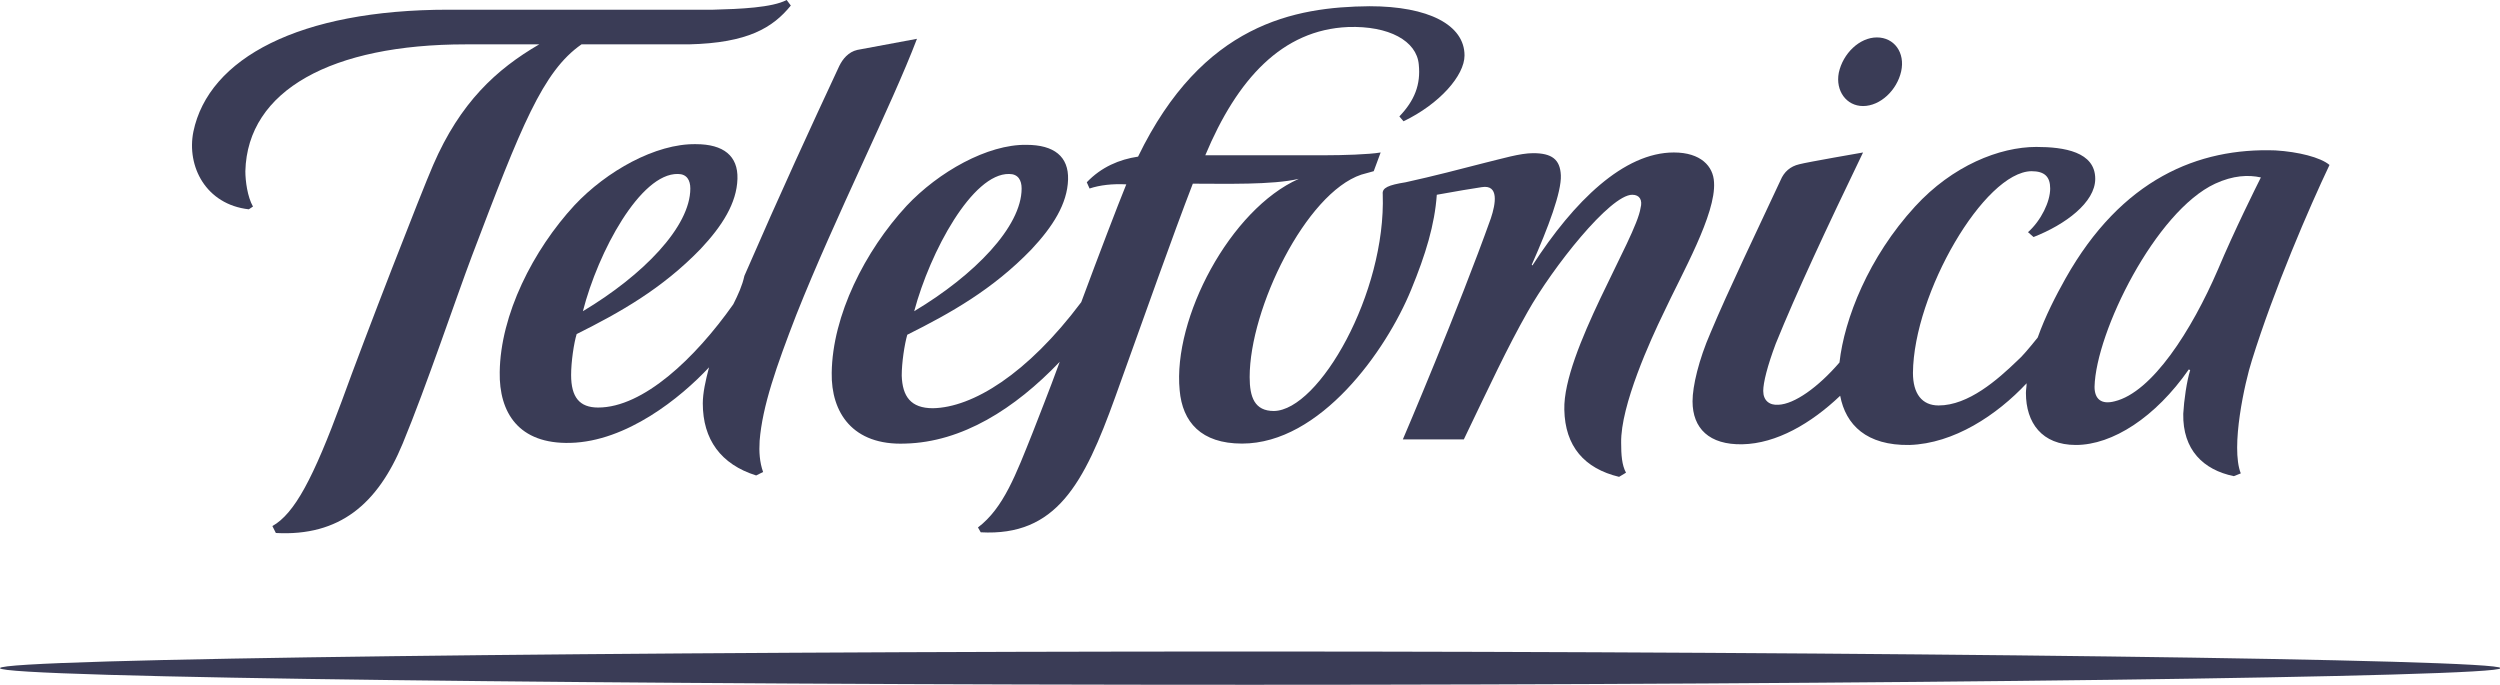 <?xml version="1.0" encoding="utf-8"?>
<!-- Generator: Adobe Illustrator 25.4.0, SVG Export Plug-In . SVG Version: 6.00 Build 0)  -->
<svg version="1.1" id="Capa_1" xmlns="http://www.w3.org/2000/svg" xmlns:xlink="http://www.w3.org/1999/xlink" x="0px" y="0px"
	 viewBox="0 0 360.7 98.8" style="enable-background:new 0 0 360.7 98.8;" xml:space="preserve">
<style type="text/css">
	.st0{fill:#3A3C56;}
</style>
<path class="st0" d="M105.8,43.9c-5.5,7.8-13,14.9-19.5,14.9c-2.7,0-3.9-1.5-3.9-4.7c0-1.9,0.4-4.6,0.8-5.9
	c6.2-3.1,12.3-6.5,17.9-12.3c3.1-3.3,5.2-6.6,5.3-10.1c0.1-3.3-2-5-6-5c-5.8-0.1-12.9,3.9-17.5,8.8c-6,6.5-10.7,15.8-10.8,24.1
	c-0.1,5.8,2.7,10.4,10.2,10.2c8.1-0.2,15.9-6.5,20-10.9c-0.5,1.9-0.9,3.7-0.9,5.2c0,5.2,2.6,8.8,7.7,10.4l1-0.5
	c-0.5-1.4-0.6-2.9-0.5-4.5c0.4-5,2.4-10.7,5.3-18.2c5.6-14.1,13.8-30.3,17.4-39.8l-8.6,1.6c-1.3,0.3-2.1,1.3-2.6,2.3
	c-4.1,8.8-8.4,18.1-13.7,30.3C107.1,41.2,106.5,42.5,105.8,43.9 M97.8,25.1c1.3,0,1.8,0.9,1.8,2.1c0,5.5-6.8,12.5-15.5,17.7
	C86.3,36.3,92.4,25,97.8,25.1"/>
<path class="st0" d="M244.2,57.9c0,3.9,2.4,6.3,7.2,6.2c4.9-0.1,9.9-3,14.1-7c0.8,4.2,3.8,7.2,10,7.1c6.4-0.2,12.6-4.3,16.9-8.9
	c0,0.5-0.1,0.9-0.1,1.4c0,4.3,2.3,7.5,7.2,7.5c5.3,0,11.5-4,16.3-10.9l0.2,0.1c-0.5,1.6-0.9,4.4-1,6.3c-0.1,5.2,2.9,8.1,7.3,9l1-0.4
	c-1.5-3.8,0.6-13.2,1.6-16.3c3.2-10.3,8.3-22.1,11.2-28.2c-1.3-1.1-4.5-1.9-7.8-2.1c-11.1-0.4-22.2,4.1-30.3,18.5
	c-1.4,2.5-2.9,5.4-4,8.5c-1.2,1.5-2.3,2.8-2.9,3.3c-2.9,2.8-7.1,6.5-11.4,6.5c-2.4,0-3.7-1.7-3.7-4.7c0.1-11.5,10.3-29,17.1-29.1
	c1.9,0,2.7,0.8,2.7,2.5c0,1.9-1.3,4.6-3.2,6.3l0.8,0.7c4.6-1.8,8.9-5,8.9-8.4c0-3.9-4.5-4.6-8.5-4.6c-5.3,0-12.1,2.7-17.5,8.6
	c-6.7,7.3-10.2,16.2-10.9,22.5c-3.1,3.6-6.5,6-8.8,6.1c-1.3,0.1-2.2-0.6-2.2-2c0-1.2,0.6-3.6,1.8-6.8c3-7.4,7.3-16.6,12.6-27.6
	c0,0-8.1,1.4-9.2,1.7c-1.3,0.3-2.2,1.1-2.7,2.3c-3.4,7.3-7.5,15.8-10.1,22C245.1,51.9,244.2,55.7,244.2,57.9 M319.6,26.5
	c2.6-1.2,4.8-1.3,6.6-0.9c-0.7,1.4-3.8,7.6-6.2,13.3c-3.8,8.8-9.5,17.7-14.9,19c-1.9,0.5-2.9-0.3-2.9-2.1
	C302.4,47.9,311,30.5,319.6,26.5"/>
<path class="st0" d="M130.8,29.7c-6,6.5-10.7,15.8-10.8,24.1c-0.1,5.7,3,10.5,10.6,10.2c8.2-0.2,15.8-5,22.3-11.8
	c-1.6,4.4-3.1,8.1-3.9,10.2c-2.4,6-4.2,10.9-7.9,13.7l0.4,0.7c10.9,0.6,14.9-7,19.4-19.5c4.5-12.5,8.3-23.3,11.2-30.8
	c4.7,0,11.5,0.2,15.3-0.7c-9.9,4.4-18.2,20.1-17.2,30.5c0.4,4.6,3.1,7.7,9,7.7c11.3,0,20.8-13.4,24.4-22.2c2.1-5.1,3.4-9.4,3.7-13.7
	c2.7-0.5,5.2-0.9,6.5-1.1c2.5-0.4,2,2.4,1.3,4.5c-4.6,12.9-12.6,31.7-12.7,31.9l8.8,0c3.8-7.9,6.2-13.1,9.2-18.4
	c3.6-6.4,11.9-16.9,15.1-16.9c1.1,0,1.5,0.8,1.2,1.9c-0.6,4.3-11.2,20.8-11,29.1c0.1,5.3,2.9,8.5,7.9,9.7l1-0.6
	c-0.6-1.1-0.7-2.6-0.7-4.3c-0.1-5.4,4.3-15,6.1-18.7c2.7-5.8,7.6-14.3,7.3-18.9c-0.1-2.3-1.9-4.3-5.8-4.3c-7.2,0-14.4,7-20.4,16.3
	l-0.1-0.1c2.4-5.4,4.3-10.5,4.2-12.9c-0.1-2.3-1.3-3.2-4-3.2c-1.9,0-4.5,0.8-7,1.4c-3.5,0.9-7.3,1.9-11.4,2.8
	c-2.5,0.4-3.4,0.8-3.3,1.7c0.5,14.3-9.2,31.2-15.7,31.3c-2.8,0-3.5-2-3.5-4.9c0-9.9,8.1-26.5,16.1-29.2c0.7-0.2,1.4-0.4,1.8-0.5
	l1-2.7c-1.7,0.3-5.7,0.4-7.8,0.4c-2.1,0-17.5,0-17.5,0c4.6-11,11.1-18.1,20.6-18.5c5.9-0.2,9.9,2,10.2,5.4c0.3,2.9-0.6,5.2-2.8,7.5
	l0.6,0.7c5.2-2.5,8.8-6.6,8.8-9.5c0-4.4-5.2-7.1-13.7-7.1c-10.8,0.1-24.1,2.5-33.4,21.7c-2.7,0.4-5.3,1.5-7.4,3.7l0.4,0.9
	c1.5-0.5,3.3-0.7,5.3-0.6c-1.3,3.2-3.9,10-6.5,17c-7.8,10.4-15.7,15.2-21.4,15.3c-3.2,0-4.4-1.7-4.5-4.7c0-1.9,0.4-4.5,0.8-5.9
	c6.2-3.1,12.3-6.5,17.9-12.3c3.1-3.3,5.2-6.6,5.3-10.1c0.1-3.3-2-5-6-5C142.5,20.8,135.4,24.8,130.8,29.7 M145.6,25.1
	c1.3,0,1.8,0.9,1.8,2.1c0,5.5-6.8,12.5-15.5,17.7C134.2,36.3,140.3,25,145.6,25.1"/>
<path class="st0" d="M268.8,15.3c2.5,0,4.9-2.3,5.5-5c0.6-2.7-1-4.9-3.5-4.9c-2.5,0-4.9,2.3-5.5,5.1
	C264.8,13.1,266.4,15.3,268.8,15.3"/>
<path class="st0" d="M180.4,94C90.9,94,0,95,0,96.4s90.9,2.4,180.4,2.4c89.5,0,180.4-1.1,180.4-2.4S269.8,94,180.4,94"/>
<path class="st0" d="M35.9,30.2l0.6-0.4c-0.8-1.4-1.1-3.7-1.1-5.1C35.7,13,47.9,6.4,67.2,6.4c0,0,4.8,0,10.6,0
	c-6.2,3.6-11.4,8.4-15.3,17.4c-1.7,3.9-9.8,24.7-13.2,34.1c-4.1,11.1-6.8,16.2-10,18l0.5,1C49,77.4,54.5,72.7,58.1,64
	c3.4-8.2,7.8-21.3,10-27.1c7.1-18.7,10.2-26.6,15.8-30.5c7.8,0,15.5,0,15.5,0c8.5-0.2,12.1-2.4,14.7-5.6L113.5,0
	c-2.1,1.1-6.7,1.3-10.6,1.4H64.7c-21.5,0-34.6,7-36.8,17.6C26.9,24,29.7,29.5,35.9,30.2"/>
</svg>
